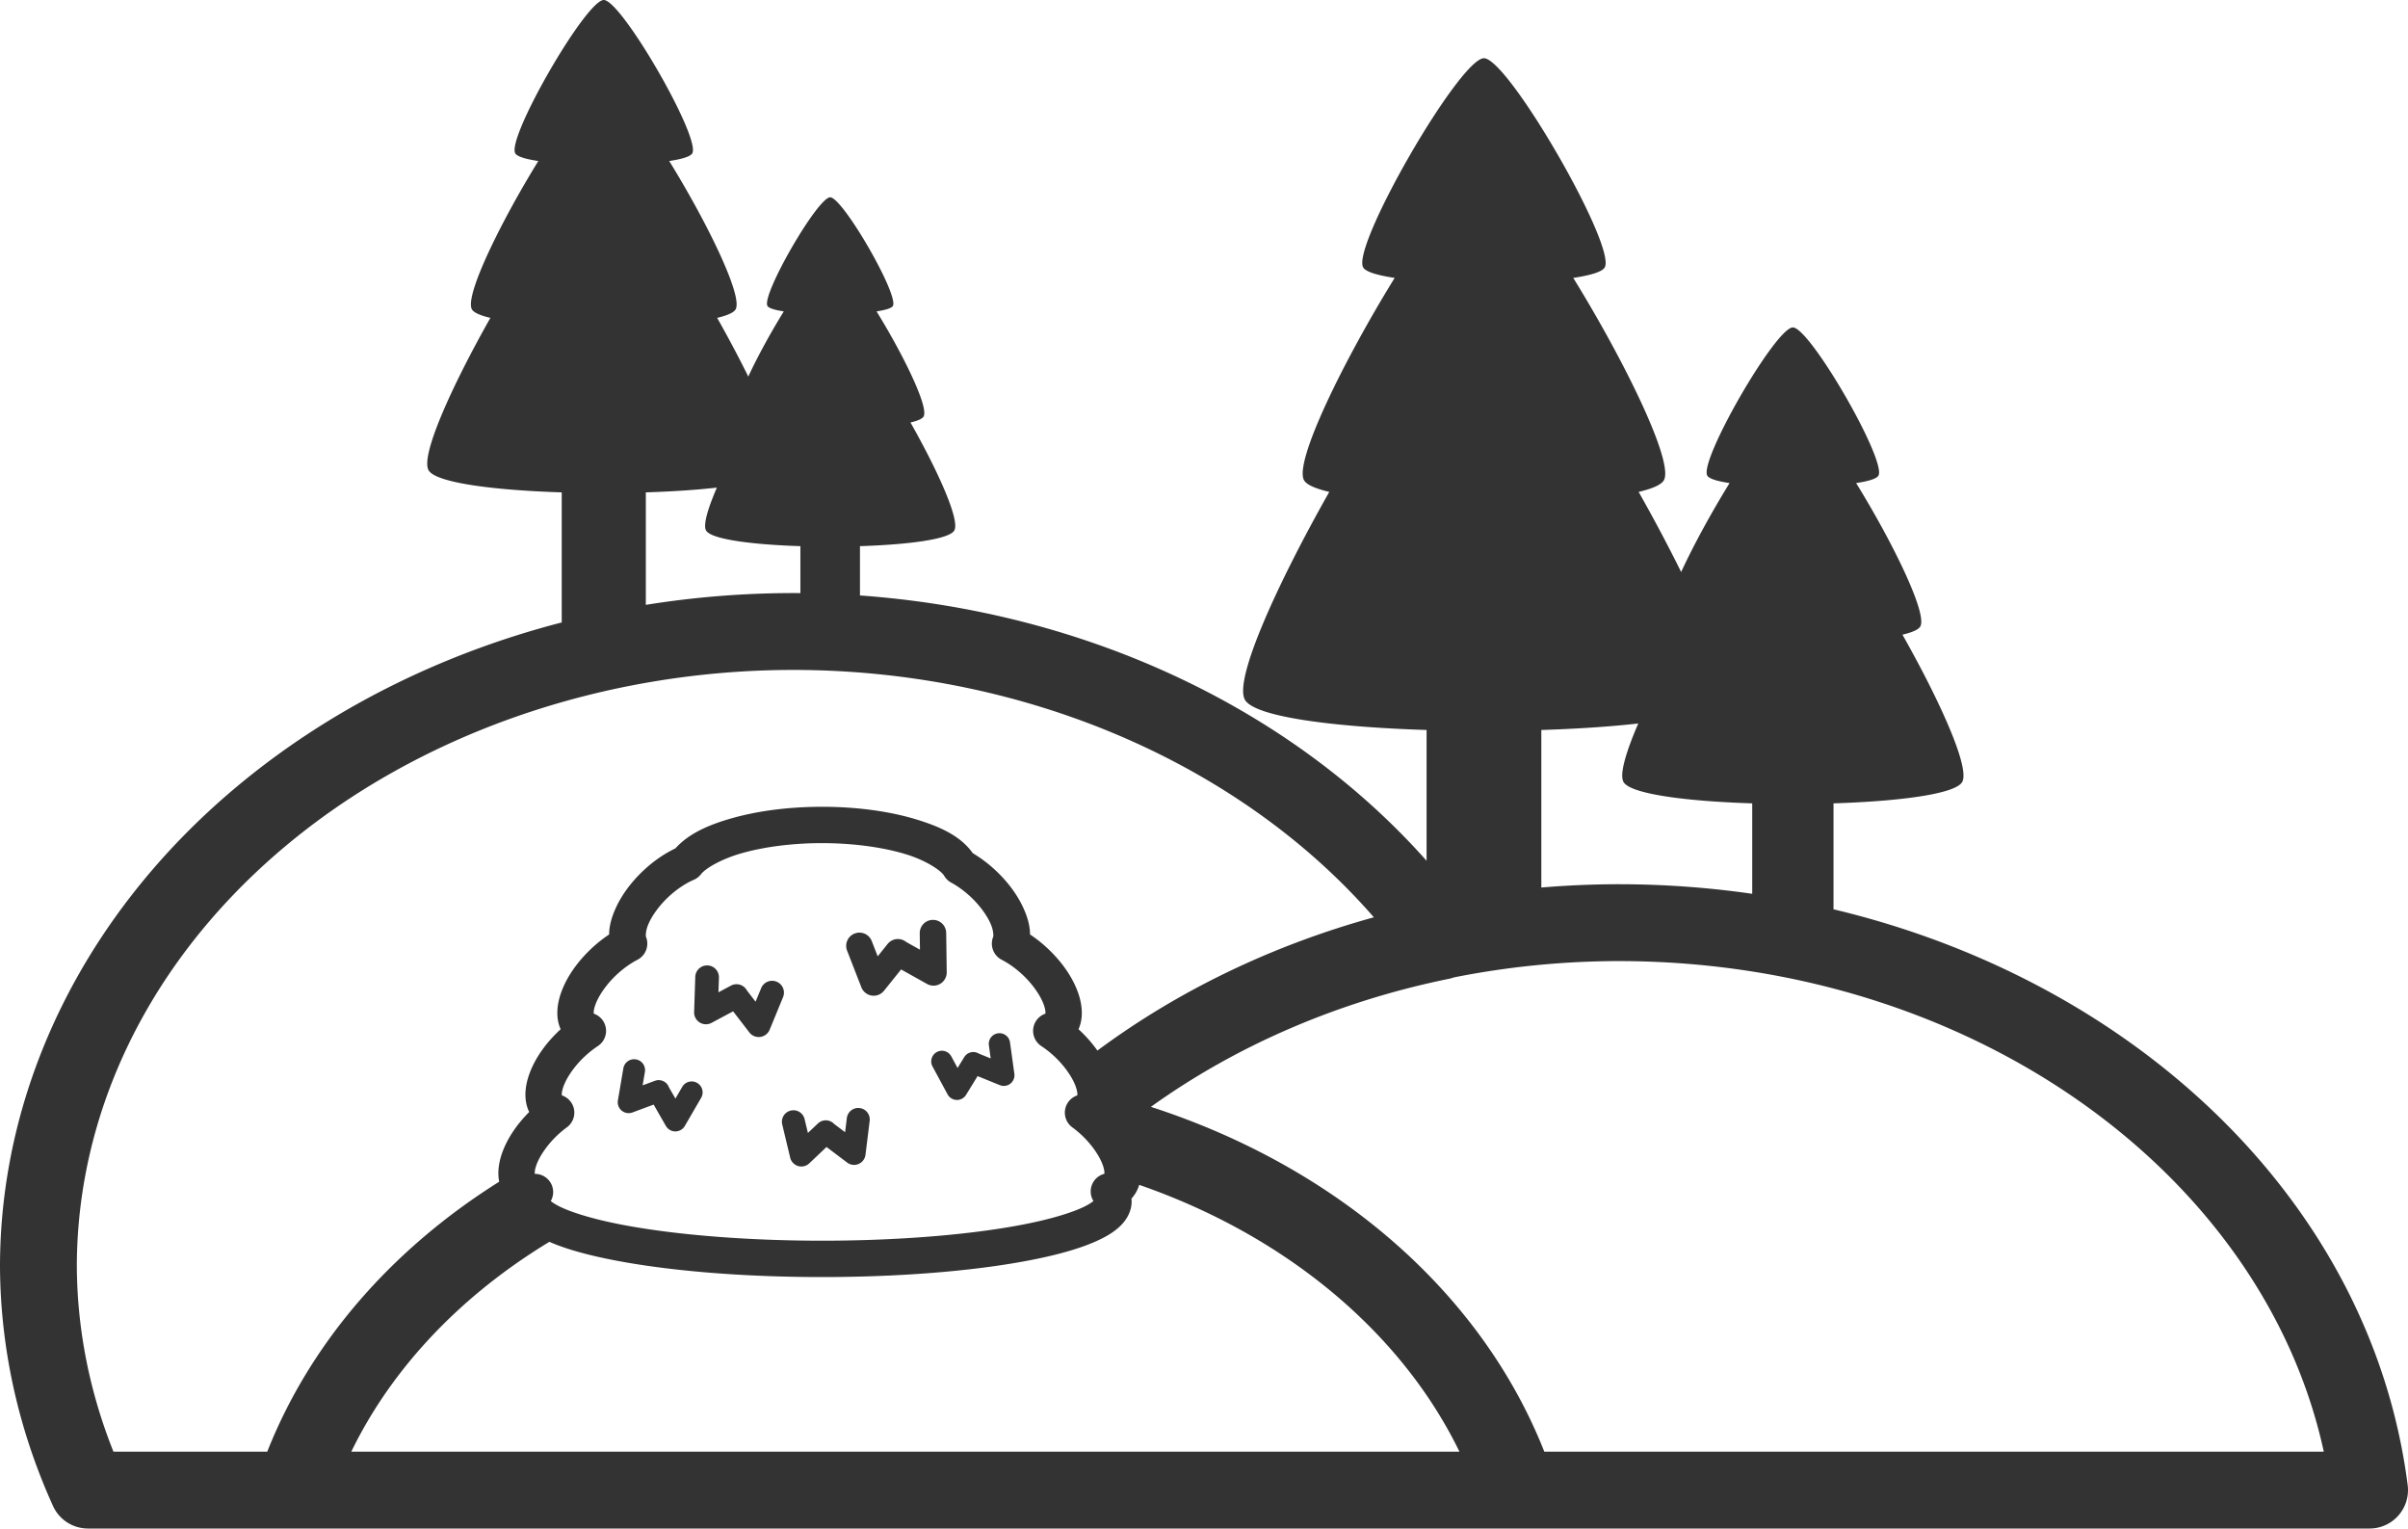 <?xml version="1.0" encoding="UTF-8" standalone="no"?>
<!-- Created with Inkscape (http://www.inkscape.org/) -->

<svg
   xmlns:dc="http://purl.org/dc/elements/1.1/"
   xmlns:cc="http://creativecommons.org/ns#"
   xmlns:rdf="http://www.w3.org/1999/02/22-rdf-syntax-ns#"
   xmlns:svg="http://www.w3.org/2000/svg"
   xmlns="http://www.w3.org/2000/svg"
   xmlns:sodipodi="http://sodipodi.sourceforge.net/DTD/sodipodi-0.dtd"
   xmlns:inkscape="http://www.inkscape.org/namespaces/inkscape"
   width="566.016mm"
   height="359.195mm"
   viewBox="0 0 2005.567 1272.738"
   id="svg11973"
   version="1.1"
   inkscape:version="0.91 r13725"
   sodipodi:docname="plains.svg">
  <defs
     id="defs11975">
    <inkscape:perspective
       sodipodi:type="inkscape:persp3d"
       inkscape:vp_x="0 : 526.1811 : 1"
       inkscape:vp_y="0 : 999.99999 : 0"
       inkscape:vp_z="744.09448 : 526.1811 : 1"
       inkscape:persp3d-origin="372.04723 : 350.7874 : 1"
       id="perspective12879" />
  </defs>
  <sodipodi:namedview
     id="base"
     pagecolor="#ffffff"
     bordercolor="#666666"
     borderopacity="1.0"
     inkscape:pageopacity="0.0"
     inkscape:pageshadow="2"
     inkscape:zoom="0.0875"
     inkscape:cx="817.57328"
     inkscape:cy="1970.6762"
     inkscape:document-units="px"
     inkscape:current-layer="layer1"
     showgrid="false"
     showborder="true"
     inkscape:object-nodes="false"
     inkscape:object-paths="false"
     inkscape:snap-intersection-paths="false"
     inkscape:snap-smooth-nodes="false"
     inkscape:window-width="1920"
     inkscape:window-height="1015"
     inkscape:window-x="0"
     inkscape:window-y="0"
     inkscape:window-maximized="1"
     fit-margin-top="0"
     fit-margin-left="0"
     fit-margin-right="0"
     fit-margin-bottom="0" />
  <g
     inkscape:label="Layer 1"
     inkscape:groupmode="layer"
     id="layer1"
     transform="translate(5340.268,1893.514)">
    <path
       style="opacity:1;fill:#333333;fill-opacity:1;stroke:none;stroke-width:64;stroke-linecap:round;stroke-linejoin:round;stroke-miterlimit:4;stroke-dasharray:none;stroke-opacity:1"
       d="m -4837.4,-1893.514 c -14.744,0 -81.091,114.917 -73.719,127.686 1.561,2.704 8.783,4.83 19.207,6.389 -31.088,50.316 -61.662,112.511 -55.293,123.543 1.588,2.751 7.101,5.101 15.371,7.057 -32.353,57.224 -58.394,114.903 -51.459,126.914 6.054,10.486 54.845,16.608 110.873,18.391 l 0,108.297 c -101.444,26.27 -195.008,73.153 -272.141,138.004 -124.396,104.59 -195.708,248.198 -195.707,398.592 a 32.003,32.003 0 0 0 0,0.189 c 0.405,68.108 15.429,135.574 44.15,198.896 a 32.003,32.003 0 0 0 29.143,18.781 l 171.707,0 1018.82,0 709.746,0 a 32.003,32.003 0 0 0 31.742,-36.061 c -30,-234.542 -225.447,-419.329 -478.225,-479.543 l 0,-88.211 c 54.158,-1.724 101.318,-7.641 107.17,-17.777 6.703,-11.61 -18.467,-67.362 -49.74,-122.676 7.994,-1.89 13.324,-4.163 14.859,-6.822 6.156,-10.663 -23.399,-70.782 -53.449,-119.418 10.076,-1.507 17.059,-3.56 18.568,-6.174 7.126,-12.342 -57.008,-123.424 -71.26,-123.424 -14.252,0 -78.386,111.082 -71.26,123.424 1.509,2.614 8.492,4.667 18.568,6.174 -15.05,24.358 -29.974,51.593 -40.352,74.057 -10.487,-21.268 -22.55,-43.987 -35.391,-66.699 11.284,-2.667 18.806,-5.873 20.973,-9.627 8.689,-15.05 -33.023,-99.906 -75.438,-168.553 14.222,-2.127 24.073,-5.027 26.203,-8.717 10.058,-17.42 -80.463,-174.203 -100.578,-174.203 -20.115,0 -110.634,156.783 -100.576,174.203 2.13,3.69 11.983,6.59 26.205,8.717 -42.415,68.647 -84.127,153.502 -75.438,168.553 2.167,3.753 9.687,6.959 20.971,9.627 -44.141,78.072 -79.668,156.766 -70.207,173.152 8.26,14.307 74.827,22.657 151.268,25.09 l 0,108.894 c -113.489,-127.778 -285.164,-207.568 -471.93,-220.91 l 0,-41.057 c 39.696,-1.263 74.261,-5.6 78.551,-13.029 4.913,-8.51 -13.535,-49.375 -36.457,-89.918 5.86,-1.385 9.765,-3.051 10.891,-5 4.512,-7.816 -17.15,-51.881 -39.176,-87.529 7.386,-1.104 12.503,-2.609 13.609,-4.525 5.223,-9.046 -41.785,-90.465 -52.23,-90.465 -10.446,0 -57.453,81.418 -52.23,90.465 1.106,1.916 6.224,3.421 13.609,4.525 -11.031,17.853 -21.97,37.816 -29.576,54.281 -7.687,-15.589 -16.527,-32.241 -25.939,-48.889 8.271,-1.955 13.783,-4.306 15.371,-7.057 6.369,-11.031 -24.204,-73.227 -55.293,-123.543 10.424,-1.559 17.646,-3.684 19.207,-6.389 7.372,-12.768 -58.977,-127.686 -73.721,-127.686 z m 94.197,406.012 c -7.635,17.696 -11.582,31.229 -8.99,35.717 4.289,7.429 38.857,11.766 78.553,13.029 l 0,39.102 c -1.783,-0.014 -3.564,-0.041 -5.35,-0.043 a 32.003,32.003 0 0 0 -0.037,0 c -41.677,10e-5 -82.957,3.33 -123.352,9.816 l 0,-93.654 c 21.462,-0.683 41.833,-2.009 59.176,-3.967 z m 64.139,151.805 0.037,0 c 193.051,0.234 372.209,78.59 483.014,205.982 -84.198,23.245 -162.598,60.777 -230.25,110.973 0.014,0.02 0.027,0.041 0.041,0.061 -4.172,-5.929 -9.192,-11.675 -14.975,-17.111 a 15.136,15.136 0 0 0 -0.02,-0.018 c -0.257,-0.241 -0.536,-0.447 -0.795,-0.686 4.47,-9.863 2.998,-21.361 -0.627,-31.215 -4.651,-12.64 -13.318,-25.037 -25.139,-36.15 a 15.136,15.136 0 0 0 -0.01,-0.01 c -4.599,-4.317 -9.508,-8.162 -14.592,-11.562 -0.013,-7.409 -2.245,-14.693 -5.346,-21.613 -4.981,-11.118 -12.958,-21.951 -23.289,-31.672 a 15.136,15.136 0 0 0 -0.014,-0.012 c -5.925,-5.562 -12.351,-10.395 -19.049,-14.395 -9.971,-14.155 -26.928,-22.01 -47.352,-28.188 -22.136,-6.696 -49.153,-10.412 -78.133,-10.426 a 15.136,15.136 0 0 0 -0.014,0 l 0,0 c -27.409,0.01 -53.17,3.345 -74.689,9.404 -19.906,5.605 -36.419,12.934 -47.463,25.227 -9.391,4.49 -18.403,10.733 -26.549,18.377 a 15.136,15.136 0 0 0 -0.016,0.014 c -10.331,9.72 -18.308,20.552 -23.289,31.67 -3.1,6.92 -5.33,14.204 -5.344,21.613 -5.083,3.401 -9.995,7.247 -14.594,11.564 a 15.136,15.136 0 0 0 -0.01,0.01 c -11.82,11.114 -20.488,23.51 -25.139,36.15 -3.625,9.853 -5.097,21.35 -0.627,31.213 -0.259,0.238 -0.538,0.447 -0.795,0.688 a 15.136,15.136 0 0 0 -0.018,0.016 c -11.82,11.113 -20.488,23.511 -25.139,36.15 -3.727,10.128 -5.189,21.995 -0.25,32.037 -10.345,10.375 -18.013,21.742 -22.275,33.326 -2.854,7.756 -4.375,16.532 -2.721,24.729 -88.143,55.336 -156.716,132.539 -193.18,224.777 l -128.111,0 c -19.869,-49.744 -30.162,-101.648 -30.484,-153.967 0.031,-130.199 61.304,-255.686 172.891,-349.506 111.607,-93.837 264.564,-147.441 424.31,-147.449 z m 703.271,44.602 c -10.417,24.142 -15.801,42.605 -12.266,48.728 5.852,10.136 53.014,16.054 107.172,17.777 l 0,75.303 c -36.256,-5.231 -73.424,-7.962 -111.227,-7.973 a 32.003,32.003 0 0 0 -0.055,0 c -21.588,0.031 -43.063,0.961 -64.359,2.75 l 0,-131.174 c 29.281,-0.932 57.074,-2.741 80.734,-5.412 z m -679.783,99.619 0,0 0.012,0 c 26.343,0.013 50.878,3.537 69.373,9.131 18.498,5.595 30.124,14.287 32.254,17.99 a 15.136,15.136 0 0 0 5.908,5.76 c 5.405,2.93 11.109,7.068 16.283,11.926 7.702,7.25 13.44,15.391 16.396,21.99 2.958,6.603 2.366,11.007 2.395,10.94 a 15.136,15.136 0 0 0 6.998,19.389 c 5.733,2.95 11.896,7.328 17.451,12.543 8.836,8.31 14.934,17.683 17.457,24.541 1.779,4.834 1.525,7.093 1.48,7.785 a 15.136,15.136 0 0 0 -3.459,26.949 c 3.784,2.493 7.566,5.481 11.098,8.789 8.837,8.311 14.935,17.684 17.459,24.543 1.77,4.811 1.529,7.065 1.482,7.77 a 15.136,15.136 0 0 0 -1.41,0.545 15.136,15.136 0 0 0 -2.814,26.018 c 2.673,1.96 5.305,4.145 7.809,6.486 8.838,8.311 14.937,17.684 17.461,24.543 1.738,4.722 1.534,6.959 1.482,7.711 a 15.136,15.136 0 0 0 -9.101,22.666 c -1.245,0.995 -3.002,2.226 -5.514,3.592 -0.837,0.455 -1.758,0.925 -2.772,1.406 -10.132,4.815 -27.025,9.987 -49.037,14.32 -41.272,8.124 -97.54,13.063 -156.799,13.648 -3.951,0.039 -7.915,0.059 -11.889,0.059 -63.577,0 -124.664,-5.041 -168.688,-13.707 -22.012,-4.333 -38.903,-9.505 -49.035,-14.32 -4.024,-1.913 -6.58,-3.644 -8.246,-4.969 a 15.136,15.136 0 0 0 -12.455,-22.619 c -0.57,-0.026 -0.626,-0.061 -0.856,-0.098 -0.054,-0.768 -0.239,-2.999 1.486,-7.689 2.523,-6.859 8.621,-16.232 17.459,-24.543 2.502,-2.339 5.133,-4.521 7.805,-6.48 a 15.136,15.136 0 0 0 -4.225,-26.576 c -0.048,-0.714 -0.281,-2.964 1.482,-7.758 2.522,-6.856 8.616,-16.223 17.447,-24.531 l 0.01,-0.01 c 3.533,-3.31 7.316,-6.301 11.102,-8.795 a 15.136,15.136 0 0 0 -3.459,-26.959 c -0.046,-0.699 -0.291,-2.955 1.482,-7.775 2.523,-6.858 8.621,-16.231 17.457,-24.541 l 0.01,-0.01 c 5.553,-5.212 11.713,-9.586 17.443,-12.535 a 15.136,15.136 0 0 0 6.998,-19.389 c 0.029,0.067 -0.564,-4.337 2.395,-10.939 2.957,-6.601 8.696,-14.745 16.4,-21.996 6.787,-6.368 14.475,-11.432 21.086,-14.242 a 15.136,15.136 0 0 0 6.061,-4.684 c 3.554,-4.606 16.165,-12.483 34.35,-17.604 18.181,-5.119 41.575,-8.265 66.484,-8.274 z m 92.207,63.916 c -6.101,0.082 -10.947,5.059 -10.865,11.16 l 0.182,13.643 -11.484,-6.428 c -4.761,-3.818 -11.665,-3.058 -15.482,1.703 l -8.234,10.268 -4.951,-12.715 c -1.937,-4.976 -7.048,-7.738 -12.105,-6.867 -0.723,0.125 -1.443,0.323 -2.154,0.6 -5.687,2.214 -8.482,8.575 -6.268,14.262 l 11.697,30.043 c 0,0.016 0.012,0.026 0.018,0.041 0.655,1.902 1.839,3.649 3.531,5.006 1.636,1.312 3.526,2.086 5.457,2.34 3.686,0.485 7.52,-0.919 10.025,-4.043 l 14.24,-17.756 21.6,12.09 c 3.494,1.956 7.576,1.816 10.811,-0.016 1.694,-0.96 3.157,-2.385 4.182,-4.215 1.059,-1.893 1.501,-3.958 1.395,-5.967 0,-0.016 0.01,-0.031 0,-0.045 l -0.43,-32.236 c -0.081,-6.101 -5.059,-10.948 -11.16,-10.867 l 0,0 z m 571.268,34.301 c 292.864,0.095 536.69,176.292 587.274,408.484 l -649.215,0 c -53.433,-135.161 -175.824,-238.012 -327.674,-287.105 71.088,-51.065 156.161,-87.882 248.44,-106.664 a 32.003,32.003 0 0 0 4.062,-1.149 c 44.521,-8.855 90.505,-13.498 137.113,-13.566 z m -759.416,3.611 c -5.23,0.092 -9.493,4.248 -9.666,9.537 l -0.943,28.842 0,0.039 c -0.13,1.796 0.228,3.649 1.143,5.361 0.885,1.656 2.17,2.957 3.67,3.846 2.863,1.696 6.513,1.893 9.674,0.203 l 17.967,-9.604 13.523,17.551 c 2.188,2.839 5.595,4.161 8.902,3.791 1.732,-0.194 3.437,-0.854 4.924,-2 1.538,-1.185 2.629,-2.727 3.248,-4.418 0.01,-0.012 0.013,-0.024 0.016,-0.037 l 10.99,-26.682 c 2.08,-5.051 -0.311,-10.793 -5.361,-12.873 -5.051,-2.08 -10.791,0.313 -12.871,5.363 l -4.652,11.291 -7.189,-9.33 c -2.575,-4.817 -8.524,-6.622 -13.342,-4.047 l -10.391,5.553 0.4,-12.205 c 0.156,-4.777 -3.077,-8.849 -7.545,-9.912 l 0,0 c -0.638,-0.152 -1.3,-0.243 -1.982,-0.266 -0.171,-0.01 -0.341,-0.01 -0.51,0 l 0,0 z m 243.357,56.451 c -0.301,0.011 -0.602,0.038 -0.906,0.08 -4.872,0.675 -8.253,5.139 -7.578,10.012 l 1.51,10.895 -9.828,-3.992 c -4.189,-2.578 -9.637,-1.281 -12.215,2.908 l -5.561,9.035 -5.229,-9.676 c -2.046,-3.786 -6.412,-5.484 -10.369,-4.283 -0.565,0.172 -1.121,0.403 -1.662,0.695 -4.327,2.339 -5.929,7.706 -3.59,12.033 l 12.357,22.861 c 10e-5,0.013 0.011,0.019 0.018,0.029 0.714,1.456 1.835,2.736 3.324,3.652 1.44,0.886 3.03,1.316 4.6,1.326 2.997,0.019 5.926,-1.485 7.617,-4.234 l 9.615,-15.627 18.484,7.514 c 2.99,1.215 6.24,0.695 8.645,-1.094 1.259,-0.937 2.287,-2.223 2.924,-3.789 0.658,-1.62 0.805,-3.316 0.519,-4.912 -2e-4,-0.012 0.01,-0.024 0,-0.035 l -3.564,-25.742 c -0.633,-4.568 -4.597,-7.823 -9.105,-7.656 l -0.01,0 z m -304.277,21.67 c -4.238,0.138 -7.916,3.224 -8.656,7.574 l -4.473,26.27 c -0.01,0.011 -0.01,0.024 -0.01,0.037 -0.344,1.627 -0.246,3.37 0.377,5.051 0.603,1.626 1.614,2.976 2.875,3.977 2.408,1.91 5.723,2.547 8.826,1.396 l 17.639,-6.539 10.178,17.752 c 1.646,2.872 4.599,4.505 7.672,4.58 1.609,0.039 3.252,-0.351 4.756,-1.213 1.555,-0.892 2.745,-2.167 3.523,-3.637 0.01,-0.01 0.015,-0.019 0.02,-0.031 l 13.393,-23.039 c 2.535,-4.361 1.066,-9.912 -3.295,-12.447 -4.361,-2.535 -9.912,-1.066 -12.447,3.295 l -5.666,9.75 -5.412,-9.438 c -1.753,-4.73 -6.973,-7.124 -11.703,-5.371 l -10.199,3.779 1.893,-11.117 c 0.741,-4.351 -1.709,-8.48 -5.664,-10.012 -0.565,-0.218 -1.16,-0.386 -1.781,-0.492 -0.62,-0.106 -1.235,-0.144 -1.84,-0.125 l 0,0 z m 187.188,40.582 c -4.864,-0.109 -9.089,3.464 -9.699,8.4 l -1.453,11.773 -9.135,-6.893 c -3.65,-3.851 -9.686,-4.011 -13.537,-0.361 l -8.305,7.871 -2.762,-11.537 c -1.081,-4.514 -5.157,-7.496 -9.615,-7.344 l 0,0 c -0.637,0.022 -1.281,0.105 -1.926,0.26 -5.16,1.236 -8.318,6.385 -7.082,11.545 l 6.527,27.258 c 0,0.013 0.01,0.026 0.01,0.039 0.34,1.716 1.152,3.36 2.449,4.729 1.255,1.324 2.791,2.211 4.424,2.658 3.118,0.853 6.587,0.1 9.113,-2.295 l 14.363,-13.613 17.178,12.965 c 2.779,2.097 6.309,2.458 9.312,1.262 1.573,-0.627 3.001,-1.681 4.1,-3.137 1.136,-1.505 1.761,-3.23 1.906,-4.973 0,-0.013 0.01,-0.026 0.01,-0.039 l 3.438,-27.818 c 0.651,-5.266 -3.064,-10.029 -8.33,-10.68 -0.329,-0.041 -0.656,-0.063 -0.981,-0.07 l 0,0 z m 232.732,39.686 c 0.027,0.086 0.06,0.169 0.086,0.256 0.016,0.052 0.031,0.106 0.047,0.158 0.091,0.301 0.177,0.605 0.264,0.908 -0.127,-0.443 -0.26,-0.884 -0.397,-1.322 z m 0.562,1.896 c 0,0.011 0.01,0.022 0.01,0.033 0.144,0.526 0.281,1.054 0.41,1.586 0,0.004 0,0.008 0,0.012 0.031,0.126 0.056,0.254 0.086,0.381 -0.159,-0.674 -0.325,-1.346 -0.508,-2.012 z m 0.678,2.762 c 0.04,0.181 0.085,0.36 0.123,0.541 0,0.009 0,0.018 0.01,0.027 0.074,0.354 0.138,0.709 0.205,1.064 -0.102,-0.546 -0.214,-1.091 -0.334,-1.633 z m 0.449,2.236 c 0.117,0.667 0.216,1.338 0.305,2.01 -0.089,-0.672 -0.188,-1.342 -0.305,-2.01 z m 0.406,2.855 c 0.021,0.188 0.049,0.376 0.068,0.564 1e-4,10e-4 -1e-4,0.003 0,0.004 0.033,0.325 0.054,0.65 0.08,0.975 -0.041,-0.515 -0.09,-1.029 -0.148,-1.543 z m 0.205,2.24 c 0.037,0.586 0.064,1.173 0.076,1.76 0,0 0,0.002 0,0.002 0,0.082 0,0.164 0,0.246 -0.011,-0.669 -0.034,-1.338 -0.076,-2.008 z m 0.076,2.908 c 0,0.458 -0.016,0.916 -0.035,1.373 0.02,-0.457 0.032,-0.915 0.035,-1.373 z m -0.074,2.238 c 0,0.033 0,0.065 -0.01,0.098 -0.034,0.491 -0.081,0.982 -0.135,1.471 -0.01,0.073 -0.013,0.146 -0.022,0.219 0,0.043 -0.012,0.086 -0.017,0.129 0.077,-0.636 0.137,-1.276 0.18,-1.916 z m -0.312,2.855 c -0.023,0.151 -0.04,0.302 -0.065,0.453 -0.01,0.052 -0.015,0.104 -0.023,0.156 -0.04,0.237 -0.092,0.473 -0.137,0.709 0.083,-0.438 0.159,-0.877 0.225,-1.318 z m -0.936,4.342 c 122.814,42.524 218.644,123.265 266.742,222.15 l -922.945,0 c 34.051,-70.145 91.842,-130.414 164.967,-174.717 13.573,5.926 31.036,10.811 52.596,15.055 47.004,9.253 109.38,14.277 174.535,14.277 4.072,0 8.132,-0.019 12.18,-0.059 60.711,-0.586 118.287,-5.544 162.353,-14.219 23.502,-4.626 42.151,-10.012 56.182,-16.68 7.015,-3.334 12.949,-6.938 17.891,-11.805 4.941,-4.866 9.221,-11.889 9.221,-20.146 a 15.136,15.136 0 0 0 0,-0.125 c -0.01,-0.782 -0.069,-1.55 -0.15,-2.312 3.171,-3.476 5.232,-7.352 6.43,-11.42 z m -529.518,6.625 c 0.029,0.049 0.059,0.098 0.088,0.146 -0.029,-0.049 -0.059,-0.098 -0.088,-0.146 z m 2.314,3.344 c 0.091,0.113 0.183,0.226 0.275,0.338 -0.051,-0.061 -0.108,-0.12 -0.158,-0.182 -0.042,-0.051 -0.076,-0.105 -0.117,-0.156 z"
       id="rect12551"
       inkscape:connector-curvature="0" />
  </g>
</svg>
